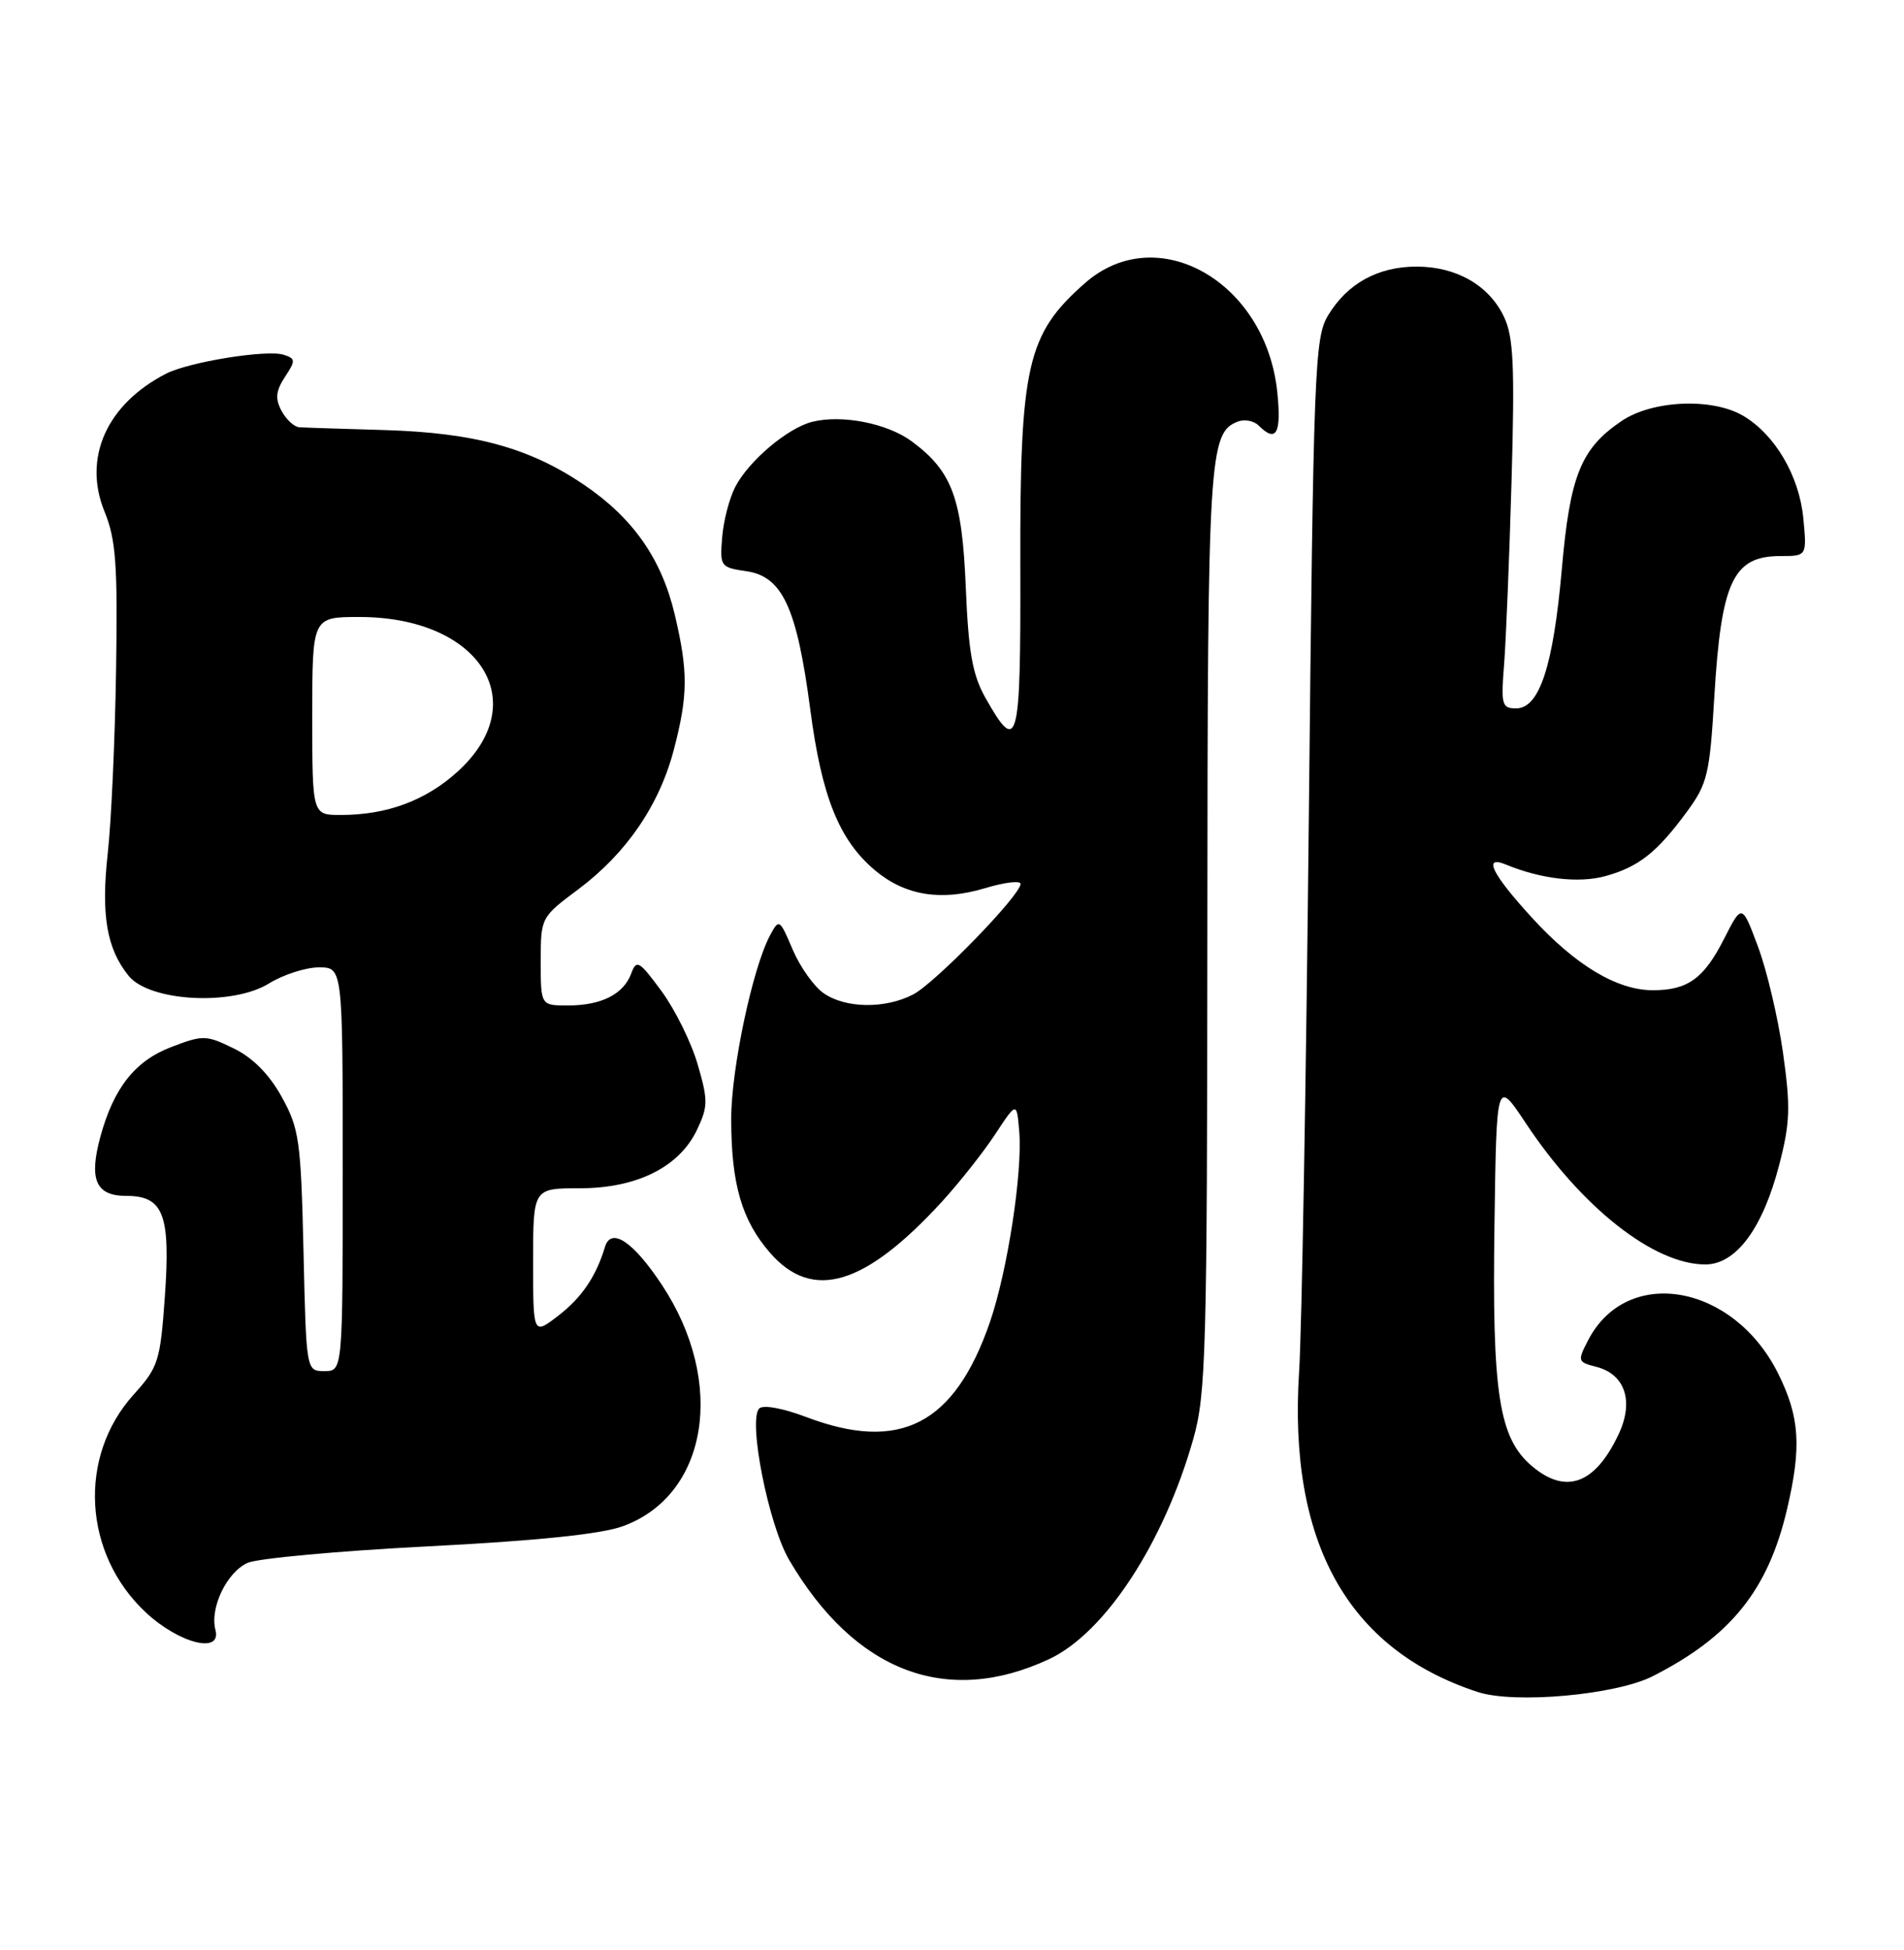 <?xml version="1.0" encoding="UTF-8" standalone="no"?>
<!DOCTYPE svg PUBLIC "-//W3C//DTD SVG 1.1//EN" "http://www.w3.org/Graphics/SVG/1.1/DTD/svg11.dtd" >
<svg xmlns="http://www.w3.org/2000/svg" xmlns:xlink="http://www.w3.org/1999/xlink" version="1.1" viewBox="0 0 250 256">
 <g >
 <path fill="currentColor"
d=" M 217.00 220.06 C 227.25 214.85 232.14 208.78 234.64 198.15 C 236.57 189.94 236.31 186.02 233.47 180.31 C 227.60 168.53 213.62 166.09 208.52 175.96 C 207.11 178.68 207.16 178.82 209.56 179.43 C 213.39 180.39 214.58 183.98 212.51 188.33 C 209.43 194.84 205.62 196.24 201.18 192.50 C 196.80 188.82 195.90 183.00 196.23 160.57 C 196.50 141.67 196.50 141.67 200.33 147.44 C 207.70 158.55 217.17 166.00 223.91 166.00 C 227.94 166.00 231.45 161.28 233.61 152.94 C 235.05 147.40 235.12 145.34 234.11 138.19 C 233.46 133.61 231.98 127.34 230.82 124.25 C 228.72 118.64 228.72 118.64 226.36 123.28 C 223.72 128.47 221.60 130.00 217.03 130.00 C 212.32 130.00 206.87 126.73 201.15 120.48 C 195.85 114.68 194.66 112.23 197.75 113.51 C 202.36 115.41 207.34 115.98 210.82 115.01 C 215.18 113.80 217.58 111.90 221.52 106.53 C 224.19 102.90 224.49 101.62 225.09 91.53 C 226.00 76.32 227.55 73.00 233.78 73.00 C 237.25 73.00 237.25 73.00 236.78 68.03 C 236.24 62.47 233.07 57.06 228.89 54.59 C 224.84 52.20 217.00 52.53 212.95 55.25 C 207.57 58.88 206.15 62.39 205.07 74.73 C 203.95 87.45 202.13 93.00 199.07 93.00 C 197.20 93.00 197.07 92.52 197.49 87.25 C 197.74 84.09 198.18 73.24 198.47 63.15 C 198.90 48.03 198.73 44.23 197.48 41.60 C 195.52 37.46 191.24 35.00 186.00 35.00 C 180.93 35.00 176.92 37.21 174.39 41.39 C 172.61 44.32 172.46 48.20 171.85 107.50 C 171.49 142.15 170.92 174.78 170.58 180.00 C 169.12 202.46 176.93 216.52 194.00 222.12 C 198.85 223.72 212.15 222.52 217.00 220.06 Z  M 137.76 217.81 C 145.09 214.37 152.79 202.62 156.68 188.92 C 158.35 183.04 158.50 177.45 158.53 122.00 C 158.56 59.61 158.73 56.81 162.55 55.34 C 163.42 55.01 164.64 55.24 165.27 55.87 C 167.58 58.18 168.27 56.92 167.71 51.48 C 166.21 36.96 151.94 28.85 142.48 37.15 C 134.84 43.86 133.91 47.92 133.97 74.34 C 134.03 97.85 133.67 99.20 129.37 91.58 C 127.69 88.58 127.16 85.61 126.81 77.12 C 126.33 65.39 125.02 61.87 119.71 57.94 C 116.50 55.57 110.53 54.40 106.64 55.38 C 103.41 56.19 98.30 60.51 96.53 63.94 C 95.76 65.43 94.99 68.41 94.82 70.57 C 94.51 74.36 94.61 74.50 98.00 74.99 C 102.74 75.68 104.63 79.77 106.39 93.14 C 107.89 104.60 110.18 110.29 114.88 114.25 C 118.83 117.57 123.54 118.34 129.31 116.61 C 131.89 115.83 134.00 115.58 134.00 116.04 C 134.00 117.52 122.79 129.06 119.89 130.56 C 116.20 132.47 111.00 132.39 108.13 130.38 C 106.86 129.49 105.03 126.91 104.07 124.64 C 102.37 120.64 102.29 120.59 101.11 122.79 C 98.81 127.09 96.00 140.36 96.01 146.91 C 96.01 155.49 97.41 160.25 101.16 164.53 C 106.70 170.84 113.56 168.79 123.65 157.79 C 125.93 155.30 129.08 151.32 130.65 148.94 C 133.50 144.61 133.50 144.61 133.83 148.56 C 134.27 153.95 132.29 166.84 129.99 173.54 C 125.35 187.02 118.17 190.72 105.80 186.01 C 102.79 184.87 100.20 184.40 99.69 184.91 C 98.19 186.41 100.90 200.15 103.61 204.78 C 112.23 219.49 124.32 224.10 137.76 217.81 Z  M 28.29 213.99 C 27.53 211.09 29.76 206.43 32.50 205.18 C 33.80 204.59 44.46 203.61 56.18 203.01 C 70.48 202.28 78.91 201.41 81.77 200.37 C 92.98 196.30 95.38 181.47 86.90 168.67 C 83.13 162.97 80.23 161.05 79.43 163.71 C 78.26 167.60 76.36 170.39 73.25 172.77 C 70.00 175.26 70.00 175.26 70.00 165.63 C 70.00 156.00 70.00 156.00 76.11 156.00 C 83.62 156.00 89.20 153.22 91.53 148.30 C 92.97 145.26 92.98 144.44 91.60 139.72 C 90.77 136.85 88.63 132.53 86.86 130.12 C 83.92 126.13 83.57 125.92 82.88 127.81 C 81.87 130.53 78.95 132.00 74.57 132.00 C 71.00 132.00 71.00 132.00 71.00 126.21 C 71.00 120.45 71.02 120.42 75.93 116.75 C 82.25 112.03 86.59 105.68 88.49 98.37 C 90.34 91.28 90.36 88.16 88.61 80.74 C 86.88 73.37 83.13 68.01 76.65 63.62 C 69.50 58.78 62.29 56.81 50.50 56.46 C 45.00 56.30 39.95 56.14 39.29 56.09 C 38.62 56.04 37.57 55.07 36.96 53.93 C 36.11 52.33 36.21 51.33 37.41 49.49 C 38.84 47.32 38.82 47.08 37.23 46.57 C 35.01 45.87 24.80 47.52 21.80 49.06 C 13.99 53.08 10.85 60.14 13.73 67.18 C 15.22 70.82 15.46 74.11 15.24 88.00 C 15.10 97.08 14.61 107.88 14.15 112.00 C 13.25 120.12 14.00 124.54 16.89 128.11 C 19.64 131.50 30.50 132.09 35.32 129.11 C 37.20 127.95 40.15 127.00 41.87 127.00 C 45.00 127.00 45.00 127.00 45.00 153.50 C 45.00 180.00 45.00 180.00 42.60 180.00 C 40.21 180.00 40.21 180.00 39.85 164.25 C 39.51 149.71 39.29 148.16 36.99 144.00 C 35.35 141.04 33.20 138.86 30.69 137.64 C 27.07 135.87 26.66 135.86 22.48 137.46 C 17.73 139.27 14.92 142.84 13.18 149.23 C 11.65 154.87 12.58 157.00 16.58 157.00 C 21.48 157.00 22.41 159.44 21.64 170.32 C 21.04 178.70 20.79 179.49 17.56 183.07 C 10.19 191.22 10.90 203.99 19.15 211.69 C 23.52 215.76 29.12 217.18 28.29 213.99 Z  M 41.00 94.00 C 41.00 81.00 41.00 81.00 47.18 81.00 C 63.05 81.00 70.14 92.22 60.04 101.34 C 55.87 105.11 50.80 106.99 44.75 106.99 C 41.00 107.00 41.00 107.00 41.00 94.00 Z "/>
</g>
</svg>